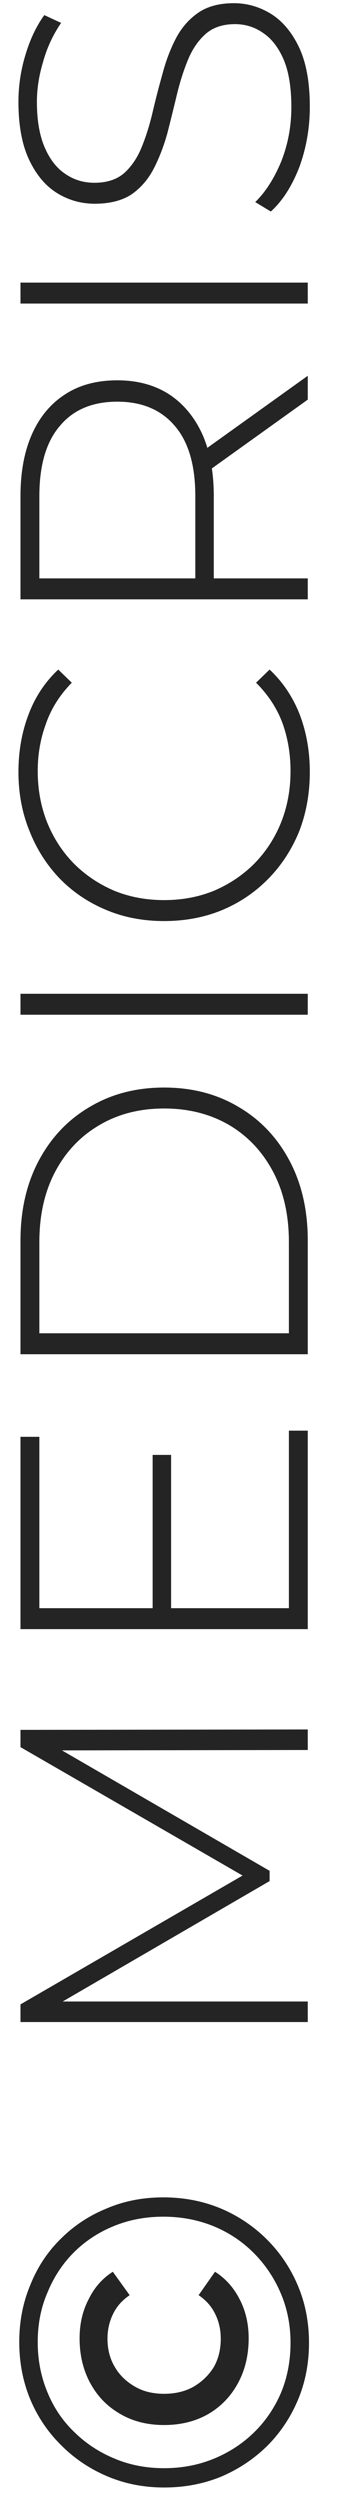 <svg width="10" height="73" viewBox="0 0 10 73" fill="none" xmlns="http://www.w3.org/2000/svg">
<path d="M9.035 68.411C9.035 69.011 8.927 69.567 8.711 70.079C8.495 70.591 8.195 71.039 7.811 71.423C7.419 71.807 6.967 72.107 6.455 72.323C5.943 72.531 5.391 72.635 4.799 72.635C4.207 72.635 3.655 72.527 3.143 72.311C2.631 72.095 2.183 71.795 1.799 71.411C1.407 71.027 1.103 70.579 0.887 70.067C0.671 69.547 0.563 68.987 0.563 68.387C0.563 67.787 0.671 67.231 0.887 66.719C1.095 66.199 1.391 65.751 1.775 65.375C2.159 64.991 2.607 64.695 3.119 64.487C3.623 64.271 4.175 64.163 4.775 64.163C5.375 64.163 5.935 64.271 6.455 64.487C6.967 64.703 7.419 65.007 7.811 65.399C8.195 65.783 8.495 66.231 8.711 66.743C8.927 67.255 9.035 67.811 9.035 68.411ZM8.495 68.411C8.495 67.891 8.399 67.407 8.207 66.959C8.015 66.511 7.751 66.119 7.415 65.783C7.079 65.447 6.687 65.187 6.239 65.003C5.783 64.819 5.295 64.727 4.775 64.727C4.255 64.727 3.771 64.819 3.323 65.003C2.875 65.187 2.487 65.443 2.159 65.771C1.831 66.099 1.575 66.487 1.391 66.935C1.199 67.375 1.103 67.859 1.103 68.387C1.103 68.915 1.199 69.407 1.391 69.863C1.575 70.311 1.839 70.699 2.183 71.027C2.519 71.355 2.911 71.611 3.359 71.795C3.799 71.979 4.279 72.071 4.799 72.071C5.319 72.071 5.803 71.979 6.251 71.795C6.699 71.611 7.091 71.355 7.427 71.027C7.763 70.699 8.027 70.311 8.219 69.863C8.403 69.415 8.495 68.931 8.495 68.411ZM7.271 68.279C7.271 68.767 7.167 69.203 6.959 69.587C6.751 69.971 6.463 70.271 6.095 70.487C5.719 70.703 5.287 70.811 4.799 70.811C4.311 70.811 3.883 70.703 3.515 70.487C3.139 70.271 2.847 69.971 2.639 69.587C2.431 69.203 2.327 68.767 2.327 68.279C2.327 67.855 2.415 67.475 2.591 67.139C2.759 66.795 2.995 66.527 3.299 66.335L3.791 67.019C3.567 67.171 3.403 67.359 3.299 67.583C3.195 67.799 3.143 68.035 3.143 68.291C3.143 68.603 3.215 68.879 3.359 69.119C3.495 69.351 3.687 69.539 3.935 69.683C4.175 69.827 4.463 69.899 4.799 69.899C5.135 69.899 5.427 69.827 5.675 69.683C5.915 69.539 6.107 69.351 6.251 69.119C6.387 68.879 6.455 68.603 6.455 68.291C6.455 68.035 6.403 67.799 6.299 67.583C6.195 67.359 6.031 67.171 5.807 67.019L6.287 66.335C6.591 66.527 6.831 66.795 7.007 67.139C7.183 67.475 7.271 67.855 7.271 68.279ZM8.999 59.044L0.599 59.044L0.599 58.528L7.331 54.628L7.331 54.904L0.599 51.016L0.599 50.512L8.999 50.5L8.999 51.1L1.523 51.112L1.523 50.944L7.883 54.628L7.883 54.928L1.523 58.624L1.523 58.444L8.999 58.444L8.999 59.044ZM4.463 47.031L4.463 42.483L5.003 42.483L5.003 47.031L4.463 47.031ZM8.447 46.959L8.447 41.775L8.999 41.775L8.999 47.571L0.599 47.571L0.599 41.955L1.151 41.955L1.151 46.959L8.447 46.959ZM8.999 39.544L0.599 39.544L0.599 36.22C0.599 35.332 0.779 34.552 1.139 33.88C1.499 33.208 1.995 32.688 2.627 32.32C3.259 31.944 3.983 31.756 4.799 31.756C5.615 31.756 6.339 31.944 6.971 32.32C7.603 32.688 8.099 33.208 8.459 33.88C8.819 34.552 8.999 35.332 8.999 36.22L8.999 39.544ZM8.447 38.932L8.447 36.268C8.447 35.476 8.291 34.788 7.979 34.204C7.667 33.62 7.239 33.168 6.695 32.848C6.143 32.528 5.511 32.368 4.799 32.368C4.087 32.368 3.459 32.528 2.915 32.848C2.363 33.168 1.931 33.62 1.619 34.204C1.307 34.788 1.151 35.476 1.151 36.268L1.151 38.932L8.447 38.932ZM8.999 29.63L0.599 29.63L0.599 29.018L8.999 29.018L8.999 29.63ZM9.059 22.539C9.059 23.163 8.955 23.743 8.747 24.279C8.531 24.807 8.231 25.267 7.847 25.659C7.463 26.051 7.015 26.355 6.503 26.571C5.983 26.787 5.415 26.895 4.799 26.895C4.183 26.895 3.619 26.787 3.107 26.571C2.587 26.355 2.135 26.051 1.751 25.659C1.367 25.259 1.071 24.795 0.863 24.267C0.647 23.739 0.539 23.163 0.539 22.539C0.539 21.947 0.635 21.395 0.827 20.883C1.019 20.363 1.311 19.919 1.703 19.551L2.099 19.935C1.747 20.295 1.495 20.695 1.343 21.135C1.183 21.567 1.103 22.027 1.103 22.515C1.103 23.051 1.195 23.551 1.379 24.015C1.563 24.471 1.823 24.871 2.159 25.215C2.495 25.551 2.887 25.815 3.335 26.007C3.783 26.191 4.271 26.283 4.799 26.283C5.327 26.283 5.815 26.191 6.263 26.007C6.711 25.815 7.103 25.551 7.439 25.215C7.775 24.871 8.035 24.471 8.219 24.015C8.403 23.551 8.495 23.051 8.495 22.515C8.495 22.027 8.419 21.567 8.267 21.135C8.107 20.695 7.847 20.295 7.487 19.935L7.883 19.551C8.275 19.919 8.571 20.363 8.771 20.883C8.963 21.395 9.059 21.947 9.059 22.539ZM8.999 17.501L0.599 17.501L0.599 14.489C0.599 13.785 0.711 13.181 0.935 12.677C1.159 12.173 1.483 11.785 1.907 11.513C2.323 11.241 2.831 11.105 3.431 11.105C4.015 11.105 4.519 11.241 4.943 11.513C5.359 11.785 5.683 12.173 5.915 12.677C6.139 13.181 6.251 13.785 6.251 14.489L6.251 17.165L5.963 16.889L8.999 16.889L8.999 17.501ZM8.999 11.669L5.951 13.853L5.951 13.157L8.999 10.973L8.999 11.669ZM5.999 16.889L5.711 17.165L5.711 14.489C5.711 13.585 5.511 12.901 5.111 12.437C4.711 11.965 4.151 11.729 3.431 11.729C2.703 11.729 2.143 11.965 1.751 12.437C1.351 12.901 1.151 13.585 1.151 14.489L1.151 17.165L0.851 16.889L5.999 16.889ZM8.999 8.864L0.599 8.864L0.599 8.252L8.999 8.252L8.999 8.864ZM9.059 3.117C9.059 3.741 8.955 4.333 8.747 4.893C8.531 5.445 8.255 5.873 7.919 6.177L7.463 5.901C7.759 5.613 8.011 5.221 8.219 4.725C8.419 4.221 8.519 3.689 8.519 3.129C8.519 2.569 8.447 2.113 8.303 1.761C8.151 1.401 7.951 1.137 7.703 0.969C7.455 0.793 7.179 0.705 6.875 0.705C6.515 0.705 6.227 0.801 6.011 0.993C5.795 1.185 5.623 1.437 5.495 1.749C5.367 2.061 5.259 2.401 5.171 2.769C5.083 3.137 4.991 3.509 4.895 3.885C4.791 4.261 4.659 4.605 4.499 4.917C4.339 5.229 4.123 5.481 3.851 5.673C3.571 5.857 3.211 5.949 2.771 5.949C2.371 5.949 2.003 5.845 1.667 5.637C1.331 5.429 1.059 5.105 0.851 4.665C0.643 4.225 0.539 3.661 0.539 2.973C0.539 2.509 0.607 2.053 0.743 1.605C0.879 1.149 1.063 0.761 1.295 0.441L1.787 0.669C1.547 1.021 1.371 1.401 1.259 1.809C1.139 2.209 1.079 2.597 1.079 2.973C1.079 3.509 1.155 3.953 1.307 4.305C1.459 4.657 1.663 4.917 1.919 5.085C2.167 5.253 2.447 5.337 2.759 5.337C3.119 5.337 3.407 5.245 3.623 5.061C3.839 4.869 4.011 4.617 4.139 4.305C4.267 3.993 4.375 3.649 4.463 3.273C4.551 2.897 4.647 2.525 4.751 2.157C4.847 1.789 4.975 1.449 5.135 1.137C5.295 0.825 5.511 0.573 5.783 0.381C6.055 0.189 6.407 0.093 6.839 0.093C7.231 0.093 7.599 0.201 7.943 0.417C8.279 0.633 8.551 0.965 8.759 1.413C8.959 1.853 9.059 2.421 9.059 3.117Z" fill="#242424"/>
</svg>
